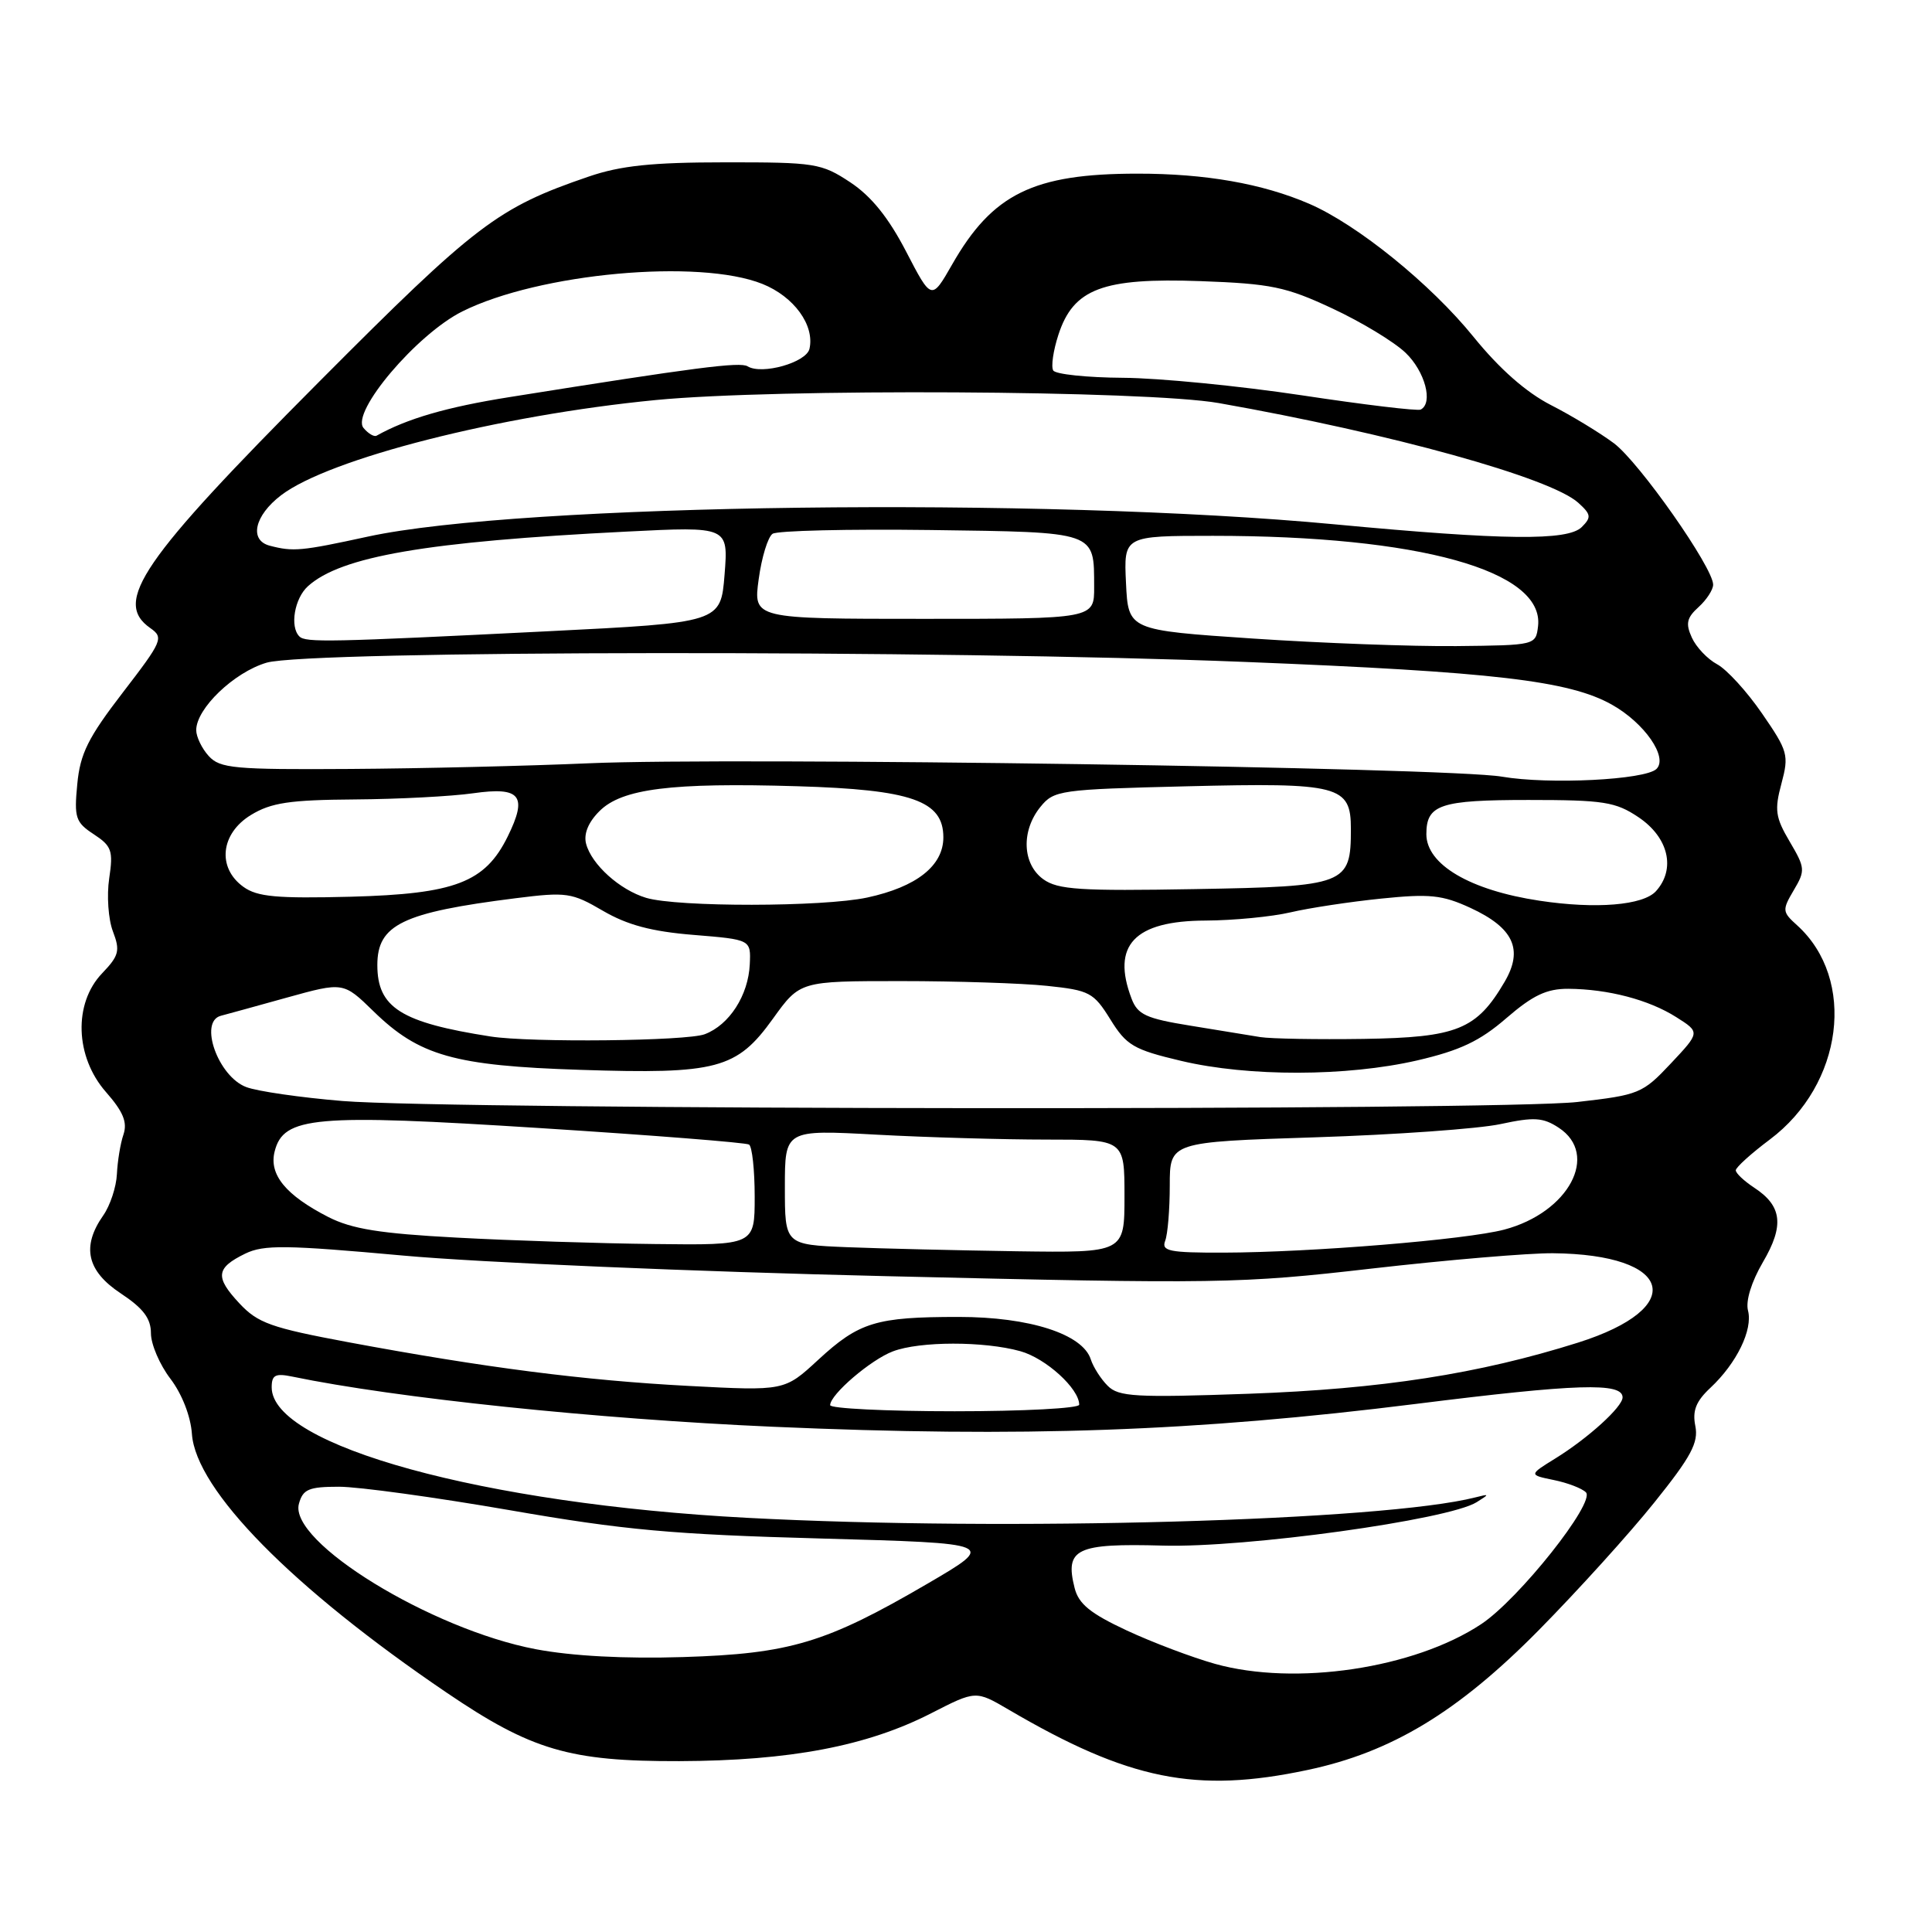 <?xml version="1.0" encoding="UTF-8" standalone="no"?>
<!DOCTYPE svg PUBLIC "-//W3C//DTD SVG 1.1//EN" "http://www.w3.org/Graphics/SVG/1.1/DTD/svg11.dtd" >
<svg xmlns="http://www.w3.org/2000/svg" xmlns:xlink="http://www.w3.org/1999/xlink" version="1.1" viewBox="0 0 256 256">
 <g >
 <path fill="currentColor"
d=" M 173.26 234.53 C 184.39 232.18 193.19 226.85 203.89 216.01 C 209.05 210.78 215.95 203.16 219.22 199.07 C 224.09 193.01 225.08 191.15 224.64 188.95 C 224.23 186.92 224.73 185.67 226.65 183.88 C 230.12 180.63 232.28 176.19 231.62 173.66 C 231.29 172.38 232.07 169.86 233.59 167.25 C 236.45 162.38 236.14 159.79 232.42 157.36 C 231.09 156.48 230.00 155.46 230.00 155.07 C 230.00 154.69 232.03 152.85 234.50 151.00 C 244.24 143.71 246.02 129.76 238.13 122.61 C 236.15 120.83 236.13 120.59 237.68 117.96 C 239.23 115.35 239.20 115.00 237.14 111.51 C 235.25 108.31 235.11 107.32 236.05 103.83 C 237.06 100.05 236.92 99.53 233.48 94.54 C 231.48 91.63 228.80 88.70 227.53 88.02 C 226.26 87.34 224.75 85.75 224.18 84.49 C 223.33 82.63 223.50 81.86 225.07 80.44 C 226.13 79.48 227.00 78.14 227.00 77.47 C 227.00 75.20 217.23 61.28 213.86 58.74 C 212.01 57.36 208.25 55.07 205.50 53.67 C 202.22 51.99 198.70 48.89 195.27 44.66 C 189.59 37.64 179.86 29.76 173.47 27.00 C 167.28 24.33 159.71 23.00 150.70 23.01 C 136.93 23.01 131.51 25.68 126.16 35.05 C 123.43 39.82 123.43 39.82 120.06 33.32 C 117.73 28.83 115.45 26.00 112.67 24.16 C 108.84 21.63 108.02 21.50 96.07 21.51 C 86.40 21.51 82.23 21.95 78.00 23.40 C 65.95 27.52 63.09 29.69 42.28 50.59 C 18.71 74.26 14.95 79.75 19.91 83.22 C 21.72 84.49 21.54 84.92 16.26 91.78 C 11.68 97.74 10.62 99.85 10.24 103.90 C 9.81 108.35 10.01 108.96 12.42 110.54 C 14.80 112.10 15.02 112.72 14.47 116.39 C 14.13 118.65 14.35 121.81 14.96 123.41 C 15.94 125.97 15.77 126.63 13.54 128.96 C 9.71 132.95 9.94 140.03 14.04 144.70 C 16.33 147.31 16.90 148.70 16.36 150.33 C 15.95 151.52 15.57 153.89 15.49 155.58 C 15.41 157.27 14.60 159.74 13.68 161.05 C 10.78 165.19 11.51 168.41 16.00 171.38 C 18.99 173.36 20.00 174.70 20.00 176.67 C 20.00 178.12 21.16 180.83 22.58 182.69 C 24.11 184.70 25.27 187.66 25.43 190.01 C 25.96 197.44 38.71 210.39 59.16 224.27 C 70.43 231.92 75.47 233.40 90.00 233.36 C 104.68 233.31 114.89 231.37 123.40 227.01 C 129.30 223.99 129.30 223.99 133.64 226.53 C 149.57 235.87 158.48 237.67 173.26 234.53 Z  M 161.00 220.47 C 157.97 219.62 152.70 217.63 149.29 216.04 C 144.47 213.79 142.92 212.53 142.39 210.41 C 141.08 205.21 142.59 204.48 154.10 204.80 C 165.03 205.11 191.92 201.39 195.66 199.05 C 197.39 197.97 197.38 197.93 195.50 198.41 C 183.26 201.53 133.34 202.94 99.00 201.12 C 64.08 199.28 36.00 191.57 36.00 183.83 C 36.00 182.19 36.48 181.94 38.75 182.41 C 52.46 185.25 79.10 188.03 102.36 189.05 C 135.49 190.50 158.44 189.68 187.66 186.02 C 208.97 183.35 215.00 183.16 215.00 185.16 C 215.00 186.42 210.44 190.56 206.11 193.24 C 202.57 195.43 202.57 195.43 205.88 196.11 C 207.70 196.48 209.61 197.21 210.14 197.74 C 211.45 199.05 201.24 211.92 196.26 215.21 C 187.37 221.09 171.64 223.44 161.00 220.47 Z  M 71.00 218.53 C 57.12 215.90 38.20 204.29 39.61 199.25 C 40.14 197.33 40.91 197.00 44.93 197.00 C 47.51 197.00 57.69 198.40 67.56 200.11 C 82.67 202.74 89.17 203.33 108.78 203.86 C 132.05 204.50 132.05 204.50 122.89 209.85 C 109.44 217.70 104.68 219.13 90.50 219.57 C 82.80 219.81 75.81 219.44 71.00 218.53 Z  M 110.00 186.19 C 110.00 184.78 115.38 180.17 118.32 179.06 C 121.88 177.71 130.39 177.70 135.20 179.04 C 138.58 179.98 143.00 184.00 143.00 186.13 C 143.00 186.61 135.57 187.00 126.50 187.00 C 117.42 187.00 110.00 186.63 110.00 186.19 Z  M 146.78 183.63 C 145.87 182.73 144.87 181.15 144.54 180.14 C 143.48 176.77 136.41 174.50 127.03 174.50 C 116.08 174.50 113.84 175.18 108.41 180.19 C 103.95 184.31 103.95 184.31 91.22 183.64 C 77.40 182.91 64.30 181.23 46.15 177.85 C 35.92 175.94 34.16 175.32 31.72 172.70 C 28.46 169.21 28.61 168.01 32.50 166.11 C 34.95 164.92 37.89 164.96 53.43 166.37 C 63.37 167.28 92.20 168.51 117.50 169.10 C 161.58 170.14 164.26 170.10 181.77 168.09 C 191.82 166.94 202.62 166.03 205.77 166.06 C 221.73 166.21 223.71 173.29 209.08 177.91 C 195.94 182.05 183.05 184.05 165.46 184.68 C 150.46 185.21 148.22 185.08 146.78 183.63 Z  M 112.25 165.26 C 104.00 164.92 104.00 164.92 104.00 157.31 C 104.00 149.69 104.00 149.69 116.16 150.35 C 122.84 150.71 132.97 151.00 138.66 151.00 C 149.00 151.00 149.00 151.00 149.00 158.50 C 149.00 166.00 149.00 166.00 134.75 165.80 C 126.91 165.68 116.79 165.44 112.25 165.26 Z  M 154.39 164.42 C 154.73 163.55 155.00 160.24 155.00 157.08 C 155.00 151.32 155.00 151.32 174.27 150.70 C 184.87 150.36 195.92 149.57 198.81 148.95 C 203.27 147.99 204.45 148.06 206.54 149.43 C 211.97 152.99 207.87 160.67 199.32 162.93 C 194.30 164.26 173.73 165.95 162.14 165.98 C 154.93 166.00 153.87 165.78 154.39 164.42 Z  M 60.50 163.99 C 50.35 163.45 46.62 162.85 43.50 161.26 C 37.86 158.37 35.62 155.64 36.39 152.58 C 37.56 147.93 41.66 147.57 71.61 149.48 C 86.40 150.42 98.84 151.40 99.25 151.66 C 99.66 151.91 100.00 155.02 100.00 158.56 C 100.00 165.00 100.00 165.00 86.75 164.84 C 79.46 164.76 67.65 164.38 60.50 163.99 Z  M 45.39 145.89 C 39.82 145.43 34.08 144.60 32.62 144.04 C 28.90 142.63 26.32 135.39 29.25 134.60 C 29.94 134.42 33.88 133.34 38.00 132.19 C 45.50 130.11 45.50 130.11 49.50 134.01 C 55.54 139.90 60.20 141.22 76.89 141.76 C 95.02 142.35 97.62 141.66 102.42 134.98 C 106.00 130.00 106.00 130.00 119.35 130.00 C 126.70 130.00 135.42 130.28 138.73 130.63 C 144.38 131.22 144.91 131.51 147.13 135.08 C 149.26 138.52 150.20 139.08 156.50 140.57 C 165.43 142.69 178.46 142.66 187.79 140.51 C 193.47 139.19 196.09 137.95 199.60 134.91 C 203.12 131.87 204.94 131.01 207.81 131.02 C 213.09 131.06 218.48 132.47 222.12 134.78 C 225.28 136.78 225.28 136.78 221.39 140.92 C 217.65 144.90 217.18 145.09 209.00 146.02 C 198.71 147.19 59.77 147.07 45.39 145.89 Z  M 65.00 137.34 C 53.13 135.49 50.00 133.52 50.00 127.87 C 50.00 122.52 53.32 120.91 68.32 119.02 C 75.07 118.17 75.76 118.27 79.90 120.69 C 83.13 122.57 86.34 123.43 91.90 123.88 C 99.50 124.50 99.50 124.50 99.35 127.77 C 99.16 131.89 96.64 135.81 93.38 137.04 C 91.00 137.95 70.32 138.17 65.00 137.34 Z  M 167.00 137.42 C 165.62 137.20 161.43 136.51 157.69 135.90 C 151.87 134.96 150.74 134.44 149.94 132.33 C 147.24 125.25 150.31 122.01 159.75 121.98 C 163.46 121.96 168.53 121.47 171.00 120.89 C 173.47 120.31 178.88 119.49 183.00 119.07 C 189.44 118.41 191.11 118.58 194.84 120.30 C 200.55 122.94 201.88 125.80 199.38 130.08 C 195.66 136.43 193.10 137.47 180.68 137.66 C 174.53 137.75 168.38 137.64 167.00 137.42 Z  M 85.62 118.97 C 82.12 117.92 78.38 114.55 77.66 111.80 C 77.32 110.50 77.95 108.95 79.43 107.48 C 82.40 104.50 88.95 103.68 105.65 104.18 C 120.80 104.63 125.00 106.10 125.00 110.95 C 125.00 114.72 121.45 117.52 114.91 118.93 C 109.04 120.19 89.78 120.21 85.62 118.97 Z  M 204.00 119.35 C 194.80 117.97 189.00 114.56 189.00 110.53 C 189.00 106.61 190.82 106.00 202.55 106.00 C 212.50 106.00 214.07 106.25 217.10 108.28 C 221.10 110.96 222.08 115.15 219.42 118.09 C 217.72 119.96 211.47 120.48 204.00 119.35 Z  M 32.25 117.51 C 28.74 114.98 29.22 110.45 33.25 107.99 C 35.92 106.36 38.38 105.99 47.00 105.93 C 52.78 105.89 59.85 105.52 62.71 105.11 C 68.98 104.22 69.94 105.43 67.27 110.85 C 64.27 116.93 60.31 118.45 46.50 118.82 C 36.67 119.07 34.09 118.84 32.25 117.51 Z  M 138.25 116.51 C 135.46 114.50 135.28 110.10 137.86 106.92 C 139.65 104.71 140.43 104.60 157.20 104.19 C 177.50 103.69 179.00 104.08 179.00 109.84 C 179.00 117.23 178.41 117.46 158.33 117.81 C 143.15 118.08 140.17 117.89 138.25 116.51 Z  M 199.00 102.91 C 191.91 101.69 96.98 100.30 78.00 101.14 C 70.03 101.49 55.81 101.83 46.40 101.89 C 31.03 101.99 29.14 101.82 27.65 100.17 C 26.74 99.17 26.00 97.62 26.00 96.75 C 26.00 93.88 31.02 89.08 35.32 87.81 C 40.90 86.17 124.86 86.10 165.00 87.71 C 197.91 89.02 207.92 90.19 213.58 93.37 C 217.90 95.79 221.06 100.35 219.49 101.89 C 218.00 103.34 205.23 103.98 199.00 102.91 Z  M 166.00 84.61 C 149.50 83.50 149.50 83.50 149.20 77.25 C 148.90 71.00 148.90 71.00 160.73 71.00 C 188.05 71.00 204.65 75.61 203.80 82.97 C 203.50 85.49 203.46 85.50 193.00 85.61 C 187.22 85.67 175.07 85.22 166.00 84.61 Z  M 39.67 84.33 C 38.38 83.05 39.02 79.29 40.80 77.68 C 45.18 73.72 56.51 71.77 83.01 70.44 C 96.51 69.76 96.51 69.76 96.01 76.13 C 95.50 82.50 95.50 82.50 72.50 83.65 C 43.65 85.09 40.49 85.16 39.67 84.33 Z  M 100.53 76.75 C 100.92 73.86 101.75 71.15 102.37 70.73 C 102.99 70.31 112.40 70.09 123.29 70.23 C 145.43 70.53 144.96 70.37 144.98 77.75 C 145.00 82.00 145.00 82.00 122.41 82.00 C 99.81 82.00 99.81 82.00 100.53 76.75 Z  M 35.75 72.31 C 32.98 71.59 33.71 68.32 37.25 65.62 C 43.63 60.76 66.19 55.02 86.86 53.01 C 102.83 51.45 151.89 51.72 161.50 53.41 C 184.32 57.44 205.46 63.30 209.13 66.62 C 210.83 68.16 210.89 68.54 209.59 69.84 C 207.74 71.68 199.31 71.59 176.89 69.48 C 138.21 65.83 68.99 66.71 48.76 71.10 C 39.89 73.03 38.86 73.12 35.75 72.31 Z  M 48.17 56.71 C 46.45 54.63 55.24 44.26 61.27 41.26 C 71.45 36.19 92.61 34.26 101.02 37.62 C 105.21 39.30 107.97 43.10 107.26 46.22 C 106.84 48.04 100.95 49.70 99.06 48.54 C 98.06 47.92 92.18 48.68 67.50 52.62 C 59.19 53.94 53.94 55.47 49.90 57.73 C 49.57 57.92 48.79 57.45 48.17 56.71 Z  M 172.50 52.38 C 164.25 51.14 153.59 50.09 148.81 50.06 C 144.03 50.03 139.86 49.59 139.56 49.09 C 139.25 48.59 139.56 46.45 140.25 44.34 C 142.24 38.25 146.12 36.79 159.06 37.25 C 168.43 37.59 170.40 38.00 176.56 40.88 C 180.38 42.66 184.74 45.30 186.25 46.75 C 188.82 49.21 189.94 53.40 188.25 54.27 C 187.84 54.48 180.75 53.63 172.50 52.38 Z "/>
</g>
</svg>